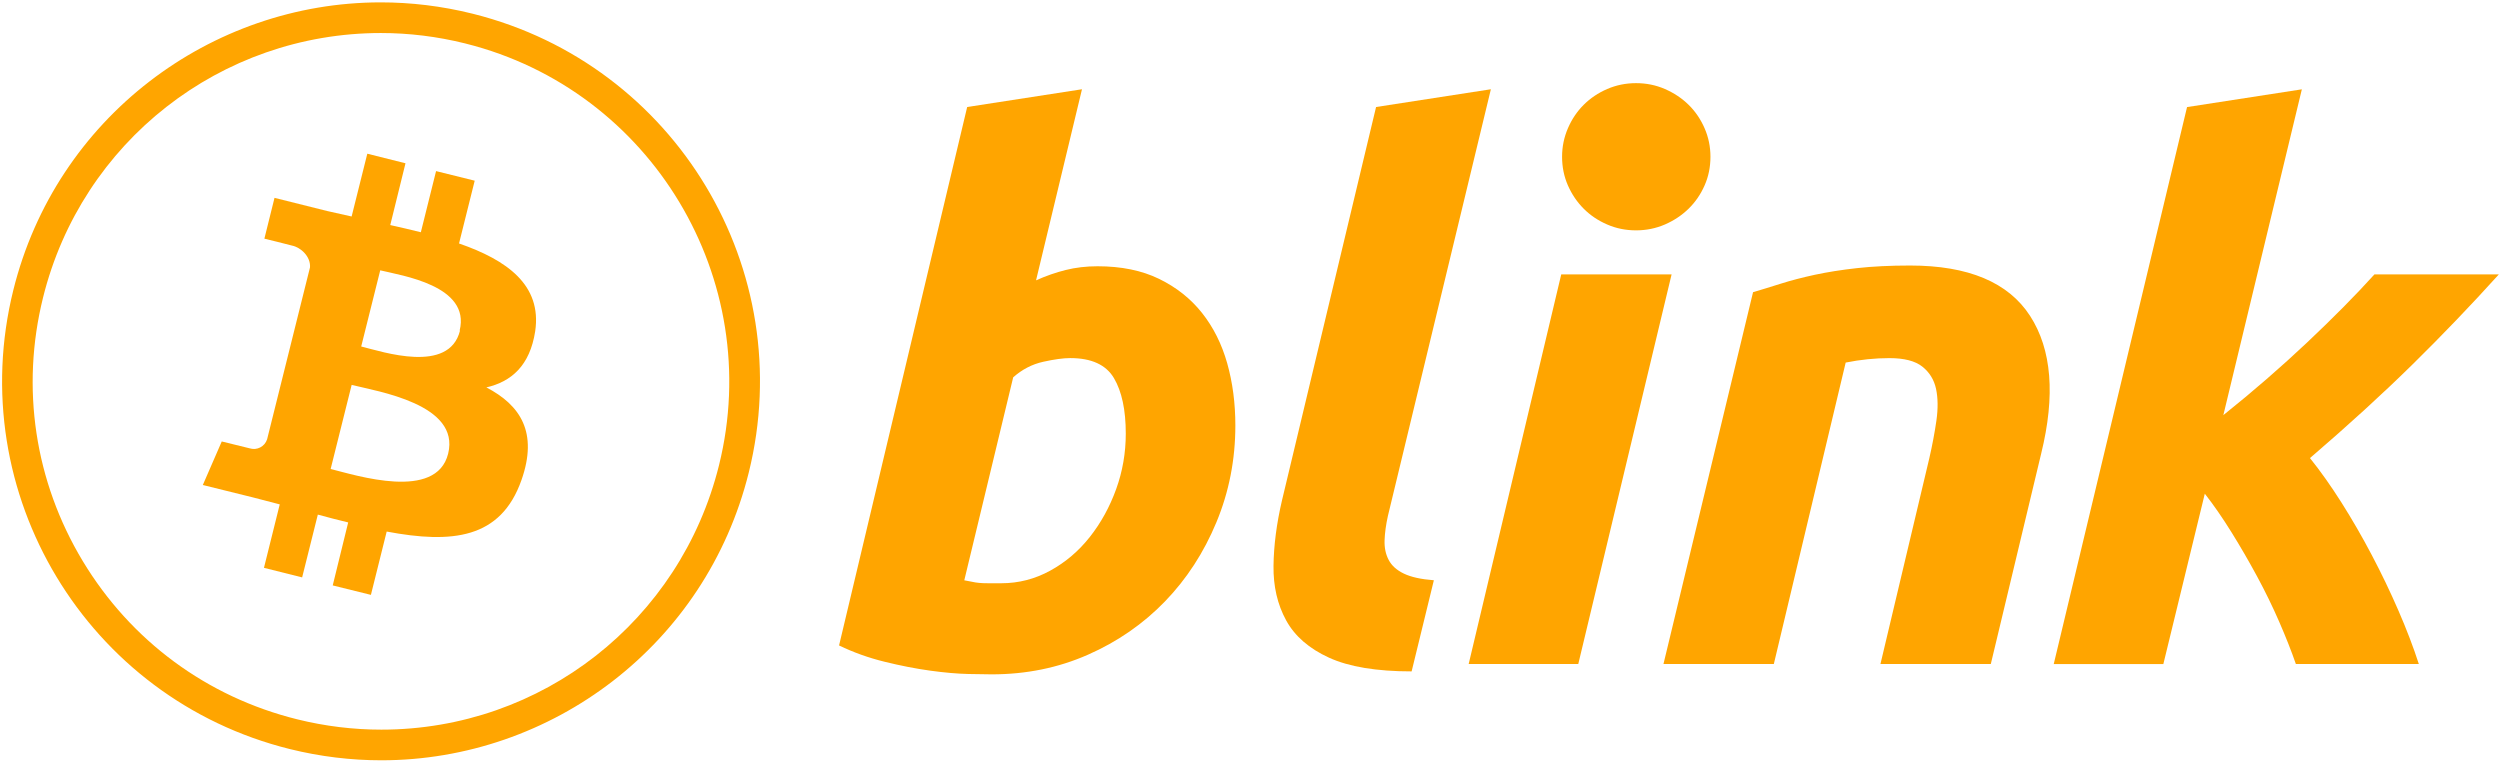 <svg width="770" height="235" viewBox="0 0 770 235" fill="none" xmlns="http://www.w3.org/2000/svg">
<path d="M145.76 4.27C145.66 4.24 145.55 4.21 145.44 4.19C136.01 1.85 126.57 0.73 117.27 0.73H117.23C64.88 0.75 17.27 36.25 4.1 89.36C-11.41 151.91 26.72 215.2 89.27 230.71C98.7 233.05 108.15 234.17 117.45 234.17C169.82 234.17 217.45 198.66 230.62 145.54C246.1 83.11 208.15 19.93 145.76 4.27ZM221.46 143.27C209.57 191.23 166.79 224.73 117.45 224.73C108.77 224.73 100.05 223.66 91.54 221.55C63.73 214.66 40.28 197.35 25.49 172.81C10.7 148.27 6.36 119.44 13.26 91.64C25.15 43.69 67.97 10.2 117.3 10.17C125.97 10.17 134.67 11.24 143.25 13.37L143.36 13.4L143.47 13.43C200.67 27.78 235.65 86.03 221.46 143.27Z" fill="orange"/>
<path d="M141.68 101.83C138.33 115.24 117.89 108.36 111.25 106.72L117.11 83.26C123.64 84.87 145.03 87.95 141.57 101.82H141.68V101.83ZM138.03 139.73C134.41 154.34 109.81 146.43 101.84 144.45L108.31 118.55C116.28 120.56 141.82 124.48 138.03 139.73ZM164.84 102.03C166.95 87.75 156.09 80.08 141.38 74.99L146.21 55.65L134.31 52.7L129.62 71.53C126.54 70.76 123.35 70.02 120.2 69.32L124.89 50.29L113.13 47.34L108.3 66.68L100.8 65L84.55 60.94L81.43 73.51C81.43 73.51 89.55 75.49 89.98 75.65C92.61 76.18 95.73 79.01 95.48 82.35L82.27 135.3C81.55 137.56 79.14 138.8 76.88 138.08C76.63 138.01 68.3 135.97 68.3 135.97L62.47 149.38L77.78 153.17L86.16 155.35L81.3 174.89L93.06 177.84L97.89 158.5C101.06 159.37 104.18 160.17 107.24 160.91L102.48 180.31L114.24 183.22L119.1 163.72C139.21 167.51 154.25 166 160.62 147.84C165.75 133.23 160.35 124.82 149.8 119.32C157.5 117.55 163.2 112.63 164.84 102.03Z" fill="orange"/>
<path d="M338.06 82.01C345.36 82.01 351.67 83.3 356.99 85.89C362.31 88.48 366.72 91.97 370.22 96.38C373.72 100.79 376.3 105.96 377.98 111.89C379.65 117.82 380.49 124.21 380.49 131.05C380.49 141.54 378.55 151.47 374.67 160.82C370.79 170.17 365.51 178.31 358.82 185.23C352.13 192.15 344.22 197.63 335.09 201.65C325.97 205.68 316.08 207.7 305.43 207.7C304.06 207.7 301.67 207.66 298.24 207.59C294.82 207.51 290.9 207.17 286.49 206.56C282.08 205.95 277.4 205.04 272.46 203.82C267.52 202.61 262.84 200.93 258.43 198.8L297.89 32.96L333.25 27.49L319.1 86.35C322.14 84.98 325.18 83.92 328.23 83.16C331.29 82.39 334.56 82.01 338.06 82.01ZM308.41 179.64C313.73 179.64 318.75 178.35 323.47 175.76C328.18 173.18 332.25 169.72 335.67 165.38C339.09 161.05 341.79 156.14 343.77 150.67C345.75 145.19 346.74 139.49 346.74 133.56C346.74 126.26 345.52 120.56 343.09 116.45C340.66 112.35 336.17 110.29 329.63 110.29C327.5 110.29 324.73 110.67 321.3 111.43C317.88 112.19 314.8 113.79 312.06 116.22L297 178.73C297.91 178.88 298.71 179.03 299.39 179.19C300.07 179.34 300.79 179.46 301.56 179.53C302.32 179.61 303.23 179.64 304.3 179.64C305.36 179.64 306.73 179.64 308.41 179.64Z" fill="orange"/>
<path d="M434.78 206.79C423.98 206.79 415.5 205.38 409.35 202.57C403.19 199.76 398.78 195.92 396.12 191.05C393.46 186.18 392.16 180.6 392.24 174.28C392.32 167.97 393.19 161.24 394.86 154.09L423.83 32.96L459.19 27.49L427.48 158.88C426.87 161.62 426.53 164.13 426.45 166.41C426.37 168.69 426.79 170.71 427.71 172.45C428.62 174.2 430.18 175.61 432.39 176.67C434.59 177.73 437.67 178.42 441.63 178.72L434.78 206.79Z" fill="orange"/>
<path d="M486.11 204.51H452.35L480.86 84.52H514.85L486.11 204.51Z" fill="orange"/>
<path d="M539.94 89.99C542.52 89.23 545.38 88.36 548.49 87.37C551.61 86.38 555.11 85.47 558.98 84.63C562.86 83.8 567.19 83.11 571.99 82.58C576.78 82.05 582.22 81.78 588.3 81.78C606.24 81.78 618.56 86.95 625.26 97.29C631.95 107.63 633.09 121.78 628.68 139.72L613.17 204.51H579.18L594.24 141.09C595.15 137.14 595.87 133.3 596.41 129.57C596.94 125.84 596.9 122.57 596.3 119.76C595.69 116.95 594.28 114.67 592.08 112.92C589.87 111.17 586.49 110.3 581.93 110.3C577.52 110.3 573.03 110.76 568.47 111.67L546.34 204.51H512.35L539.94 89.99Z" fill="orange"/>
<path d="M684.79 127.86C693.91 120.56 702.5 113.11 710.57 105.5C718.63 97.9 725.55 90.9 731.33 84.51H769.65C761.13 93.94 752.27 103.18 743.07 112.23C733.87 121.28 723.34 130.9 711.47 141.09C714.66 145.05 717.89 149.61 721.17 154.78C724.44 159.95 727.56 165.35 730.52 170.98C733.49 176.61 736.22 182.31 738.73 188.09C741.24 193.87 743.33 199.35 745 204.52H707.13C705.76 200.57 704.05 196.23 702 191.52C699.95 186.81 697.67 182.13 695.16 177.49C692.65 172.85 690.03 168.33 687.29 163.92C684.55 159.51 681.82 155.56 679.08 152.06L666.31 204.53H632.55L673.61 32.98L708.97 27.51L684.79 127.86Z" fill="orange"/>
<path d="M526.82 48.28C526.82 51.44 526.22 54.38 525.01 57.12C523.81 59.86 522.16 62.25 520.09 64.28C518.01 66.31 515.58 67.93 512.8 69.14C510.02 70.34 507.05 70.95 503.9 70.95C500.74 70.95 497.78 70.35 495 69.14C492.22 67.94 489.81 66.32 487.78 64.28C485.75 62.25 484.13 59.86 482.92 57.12C481.72 54.38 481.12 51.44 481.12 48.28C481.12 45.21 481.72 42.28 482.92 39.5C484.12 36.72 485.74 34.31 487.78 32.28C489.82 30.25 492.22 28.63 495 27.42C497.78 26.22 500.75 25.61 503.9 25.61C507.05 25.61 510.02 26.21 512.8 27.42C515.58 28.63 518.01 30.24 520.09 32.28C522.16 34.31 523.8 36.72 525.01 39.5C526.22 42.28 526.82 45.21 526.82 48.28Z" fill="orange"/>
</svg>
